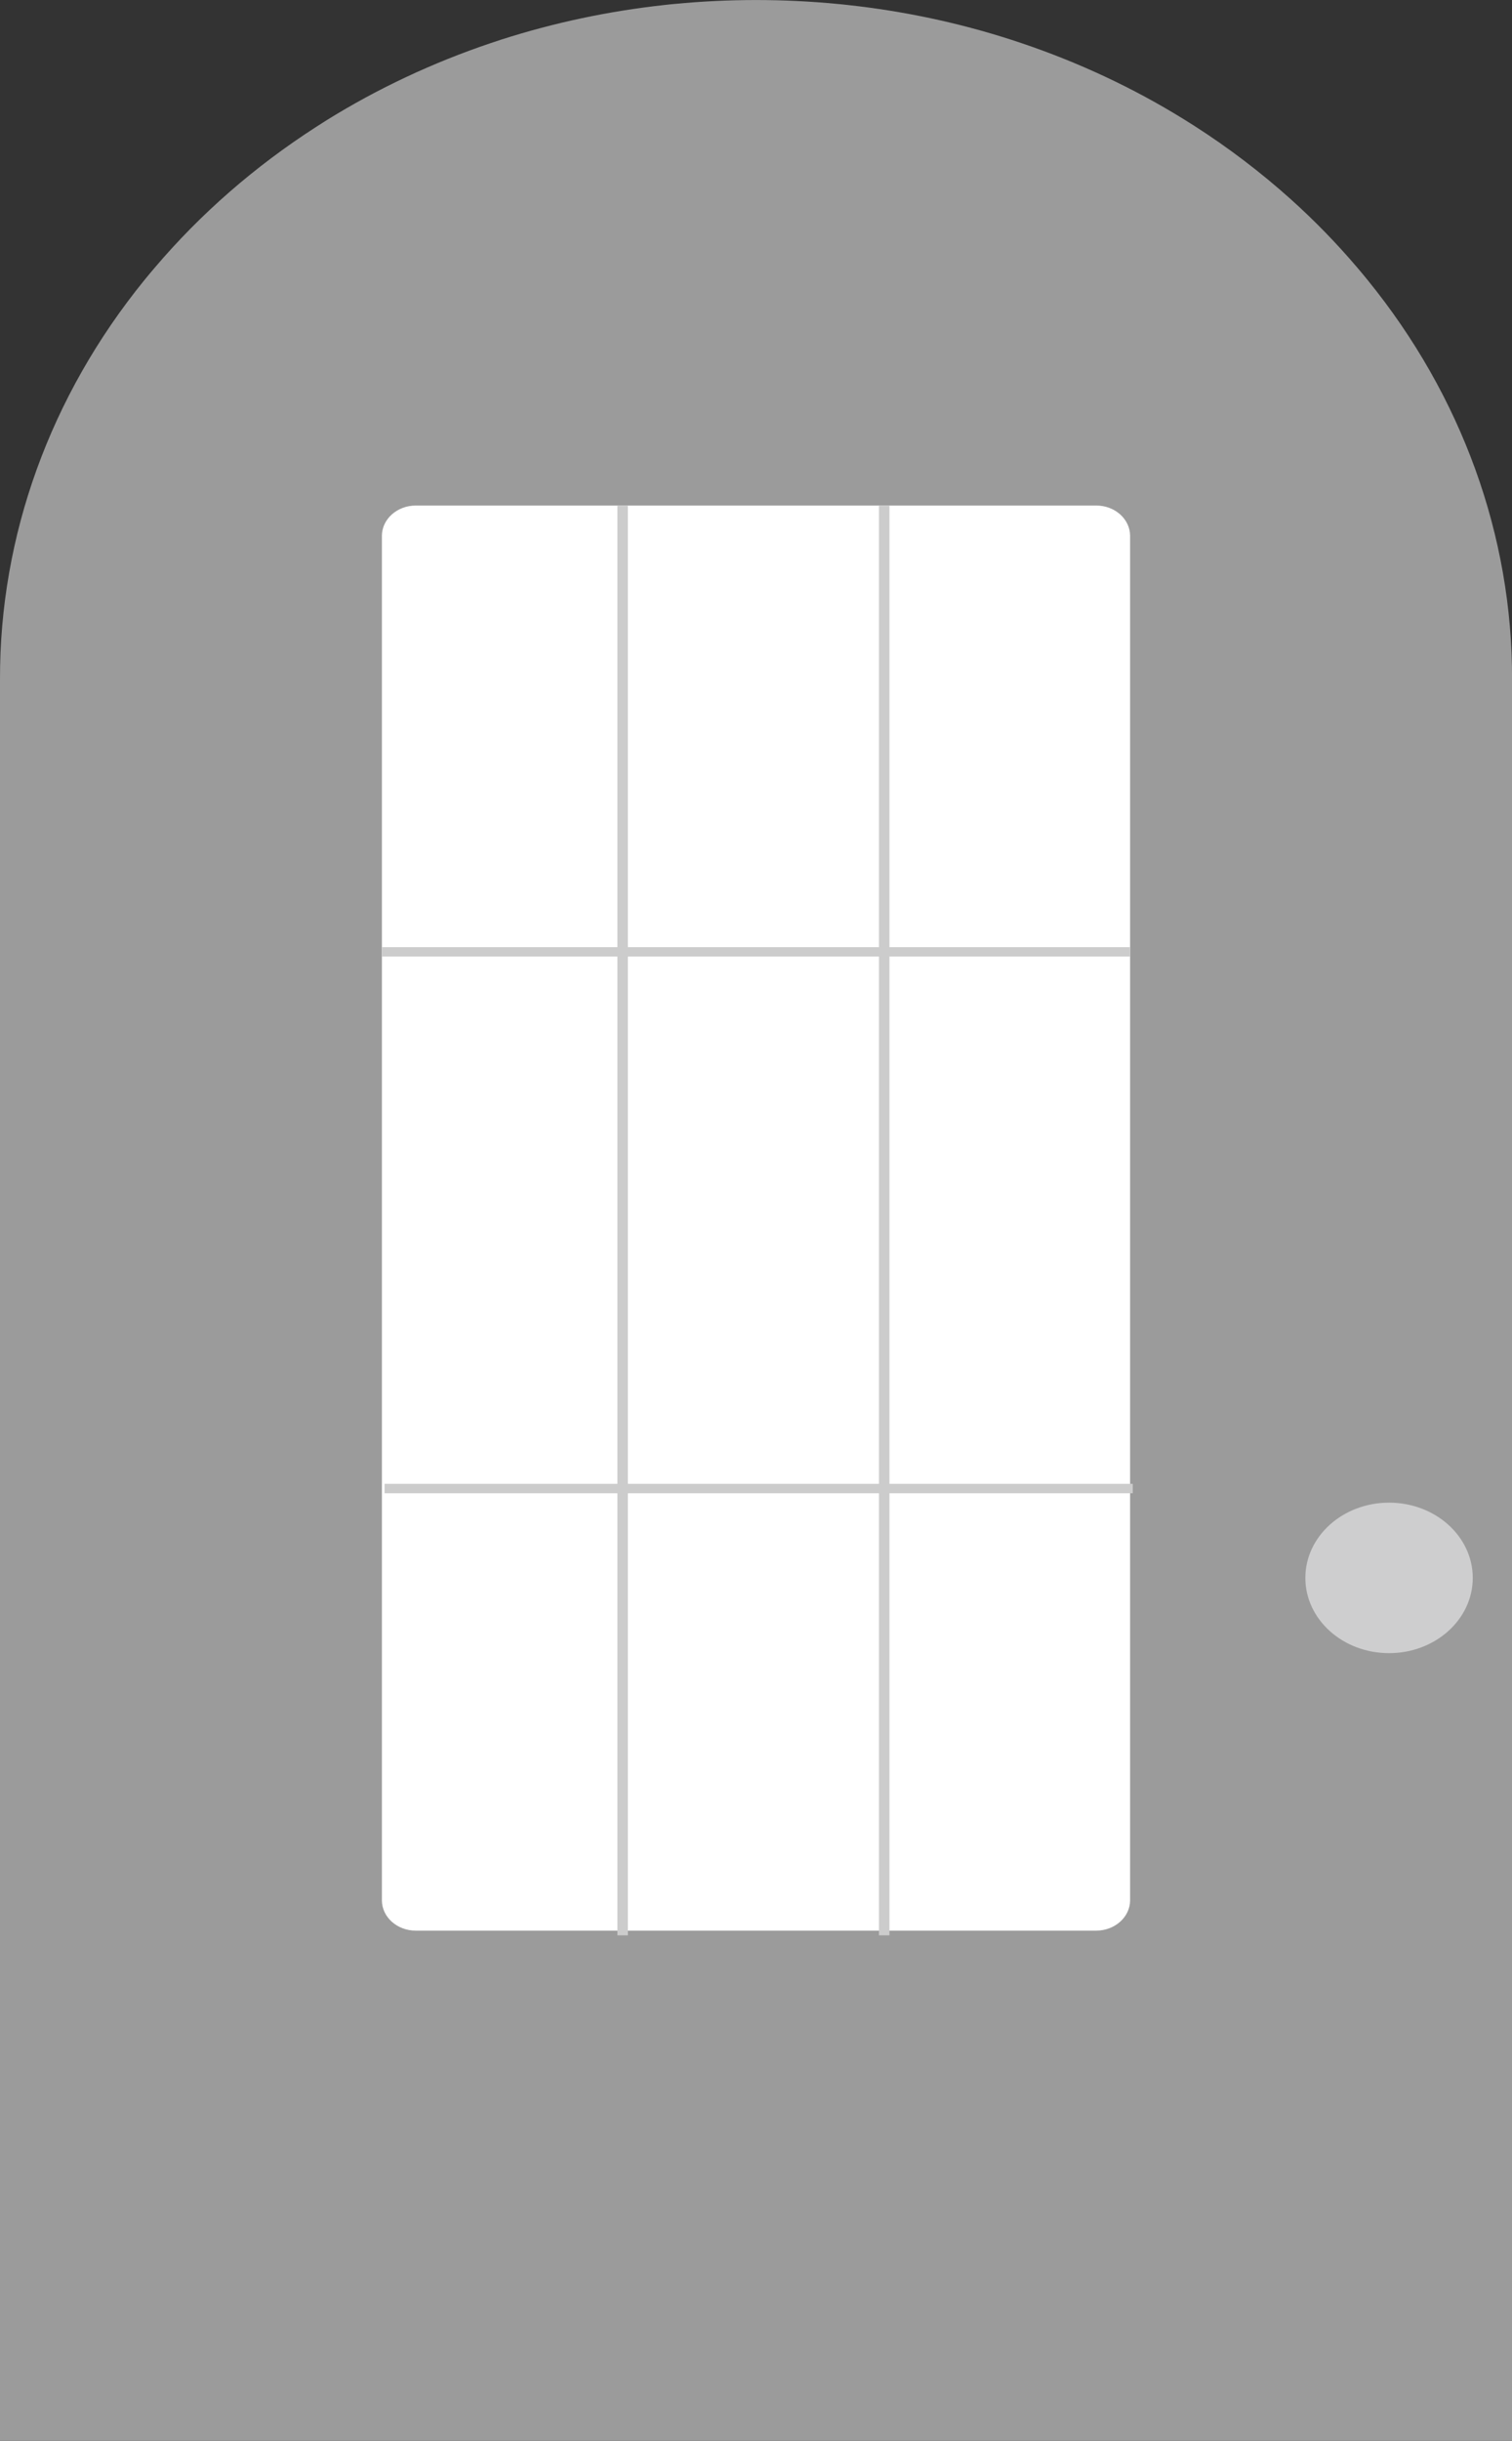 <?xml version="1.0" encoding="UTF-8"?><svg xmlns="http://www.w3.org/2000/svg" viewBox="0 0 321.73 519"><rect x="0" y="0" width="321.73" height="519" fill="#333333" stroke="none"/><defs><style>.d{fill:#fff;}.e{fill:#cececf;}.f{fill:#9b9b9b;}.g{fill:#ccc;}</style></defs><g id="a"/><g id="b"><g id="c"><g><path class="f" d="M321.73,519H0V144.5c-.09-30.53,10.67-60.29,30.72-84.94,.74-.9,1.48-1.8,2.24-2.68,9.7-11.42,21.24-21.48,34.24-29.85,.73-.48,1.47-.95,2.22-1.42,10.88-6.76,22.65-12.29,35.04-16.46,.74-.25,1.48-.5,2.23-.74,11.21-3.59,22.82-6.05,34.63-7.34,.73-.09,1.48-.16,2.24-.23,11.51-1.11,23.12-1.11,34.63,0,.75,.07,1.5,.14,2.24,.23,11.81,1.28,23.42,3.74,34.62,7.34,.75,.24,1.5,.49,2.24,.74,12.24,4.12,23.87,9.56,34.63,16.22,.75,.46,1.5,.93,2.23,1.4,7.29,4.67,14.13,9.88,20.47,15.56,5.08,4.56,9.81,9.42,14.17,14.55,.76,.88,1.49,1.77,2.23,2.68,20.05,24.65,30.81,54.41,30.72,84.95v374.5Z"/><ellipse class="e" cx="295.57" cy="335.5" rx="17.81" ry="16"/><path class="d" d="M233.23,410.5H88.5c-3.97,.02-7.21-2.85-7.24-6.42V113.91c.03-3.56,3.27-6.43,7.24-6.42H233.23c3.97-.02,7.21,2.85,7.24,6.42V404.08c-.03,3.56-3.27,6.43-7.24,6.42Z"/><rect class="g" x="81.27" y="201.39" width="159.2" height="2"/><rect class="g" x="81.83" y="315.5" width="159.2" height="2"/><rect class="g" x="131.37" y="107.5" width="2.23" height="304"/><rect class="g" x="187.03" y="107.5" width="2.23" height="304"/></g></g></g></svg>